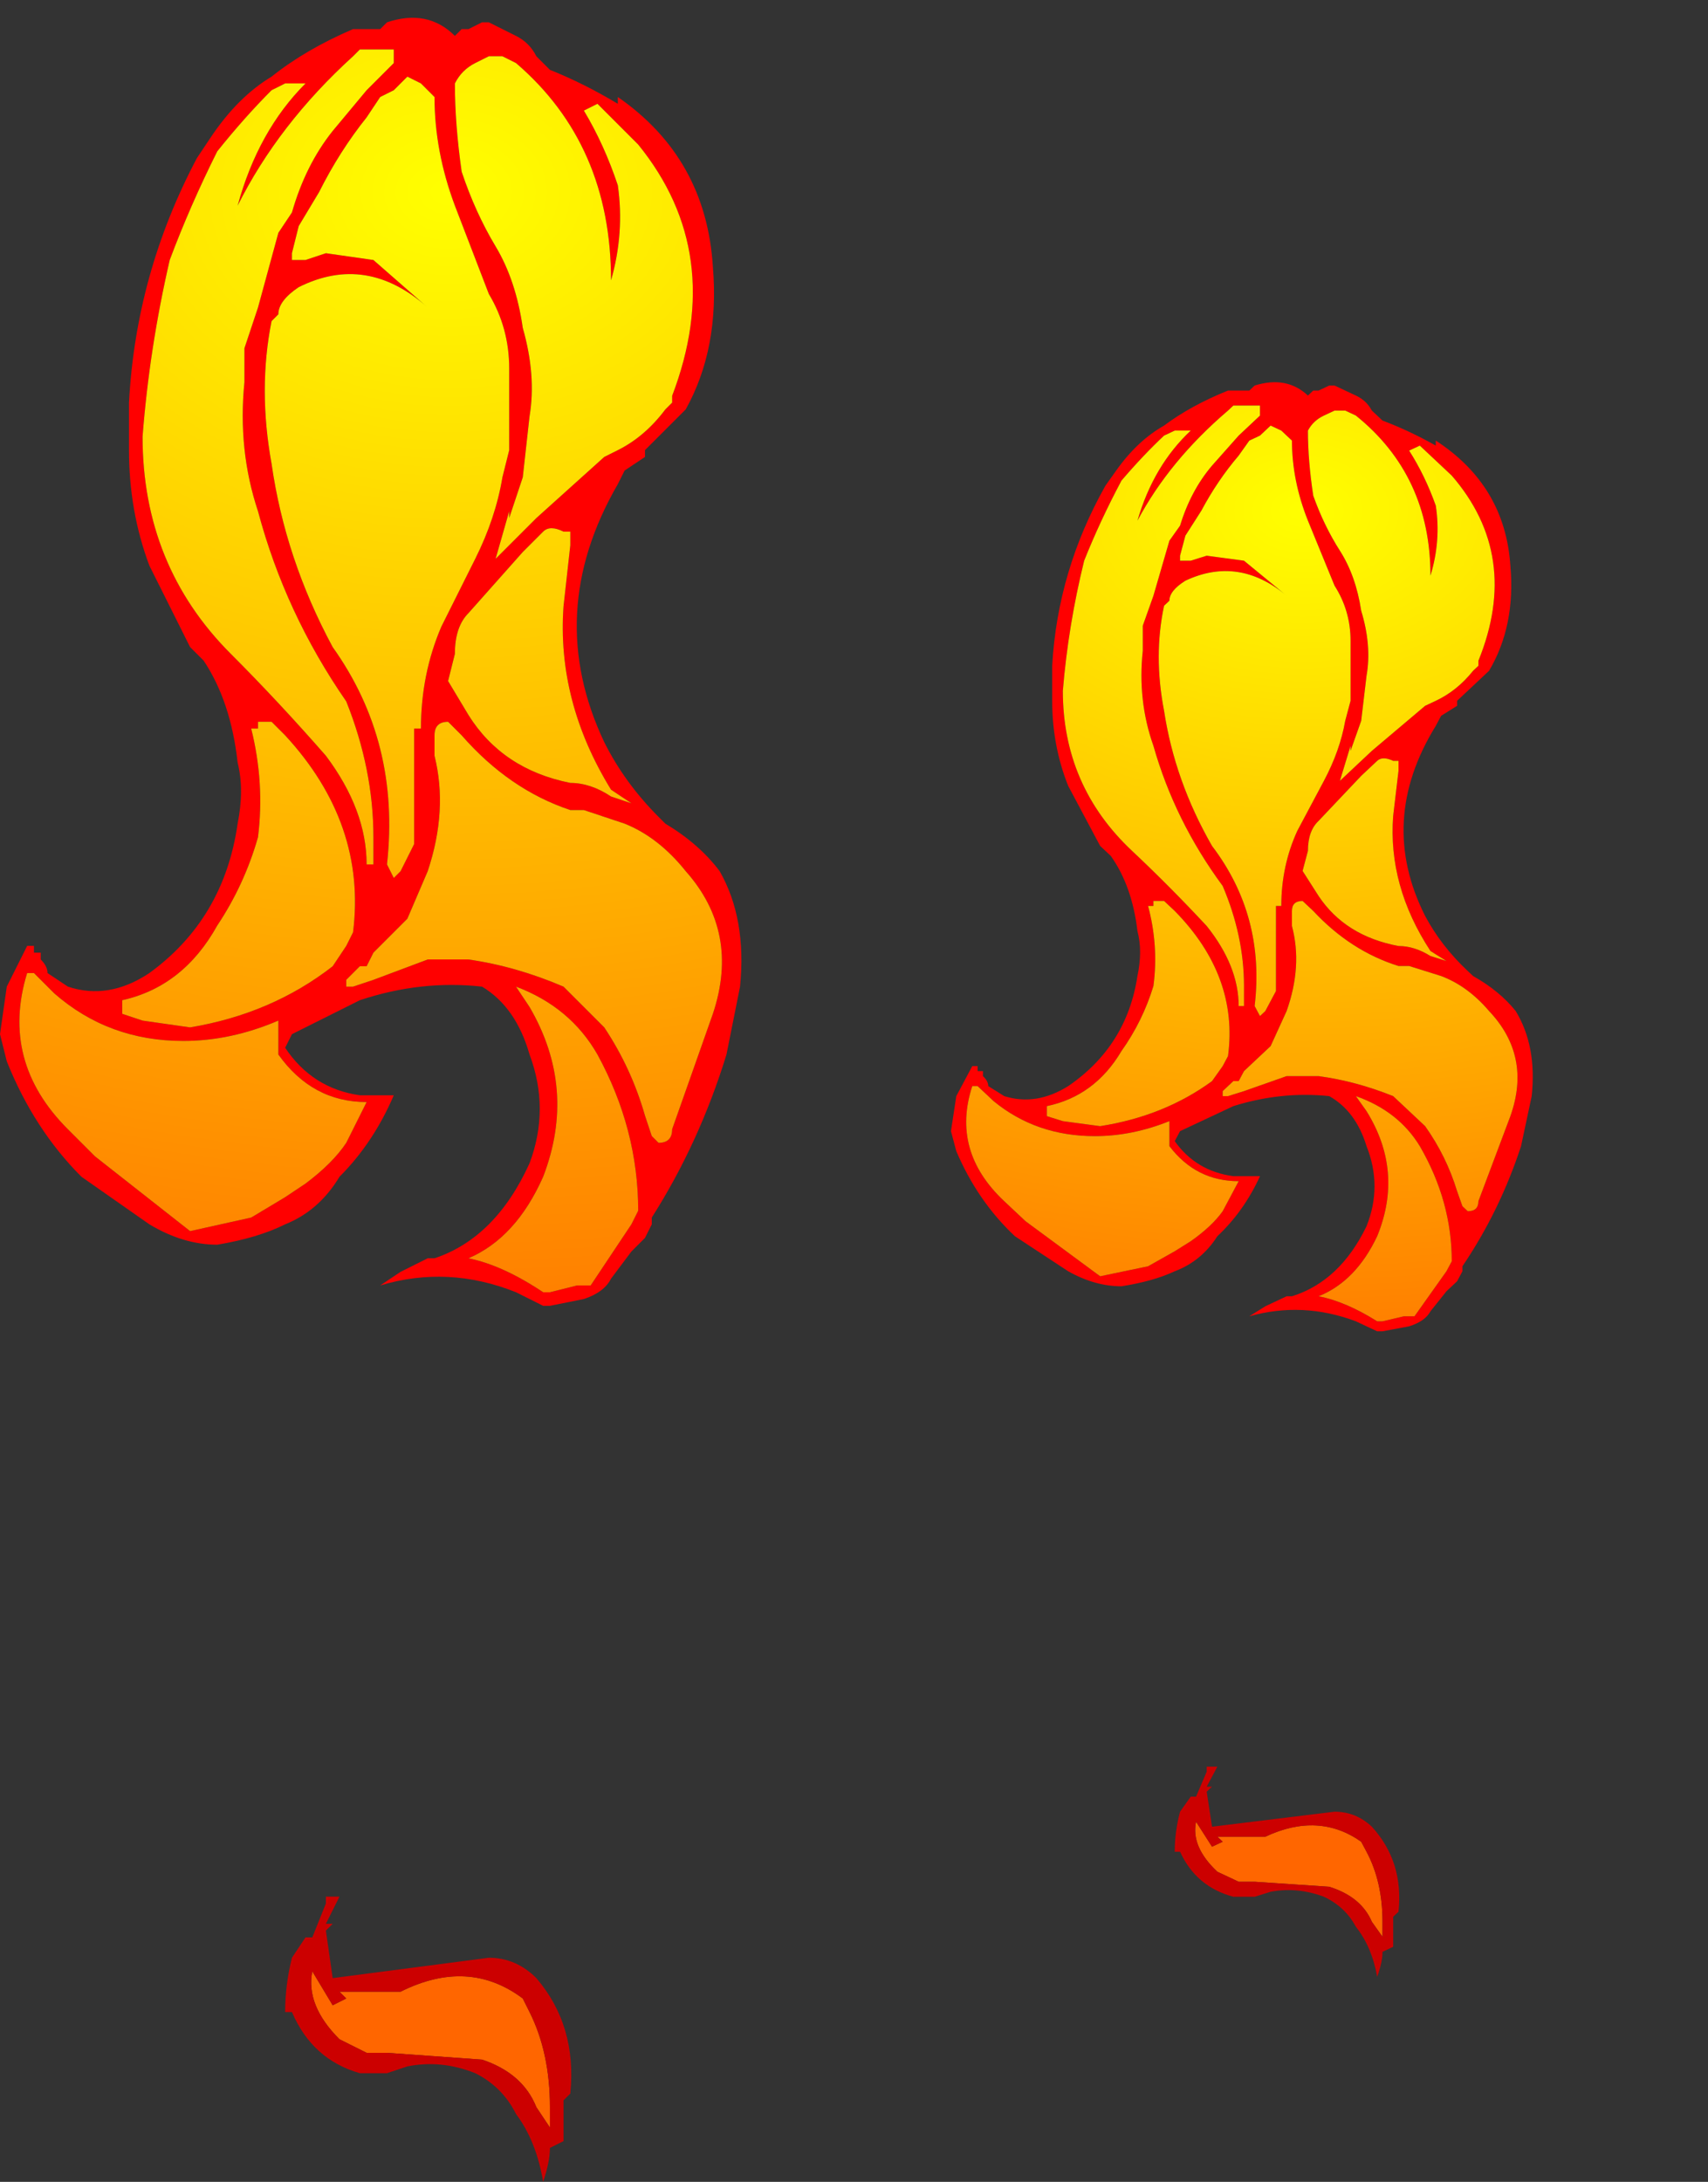 <?xml version="1.0" encoding="UTF-8" standalone="no"?>
<svg xmlns:ffdec="https://www.free-decompiler.com/flash" xmlns:xlink="http://www.w3.org/1999/xlink" ffdec:objectType="frame" height="112.45px" width="88.05px" xmlns="http://www.w3.org/2000/svg">
  <rect width="100%" height="100%" fill="#333333" stroke="none"/>
  <g transform="matrix(1.0, 0.0, 0.0, 1.0, 48.4, 4.15)">
    <use ffdec:characterId="1387" height="15.9" transform="matrix(5.493, 0.0, 0.0, 5.158, 0.624, 15.721)" width="5.45" xlink:href="#shape0"/>
    <use ffdec:characterId="1387" height="15.9" transform="matrix(7.0, 0.0, 0.0, 7.0, -48.4, -3.0)" width="5.45" xlink:href="#shape0"/>
  </g>
  <defs>
    <g id="shape0" transform="matrix(1.0, 0.0, 0.0, 1.0, 3.3, 0.5)">
      <path d="M0.25 -0.5 L0.3 -0.5 0.5 -0.4 Q0.6 -0.35 0.65 -0.25 L0.75 -0.15 Q1.0 -0.05 1.25 0.1 L1.25 0.05 Q1.9 0.5 1.95 1.3 2.0 1.9 1.75 2.35 L1.45 2.65 1.45 2.7 1.3 2.8 1.25 2.9 Q0.7 3.85 1.15 4.8 1.3 5.1 1.55 5.35 L1.6 5.4 Q1.85 5.55 2.0 5.75 2.2 6.1 2.15 6.6 L2.05 7.1 Q1.85 7.75 1.5 8.3 L1.5 8.35 1.45 8.45 1.35 8.55 1.2 8.75 Q1.15 8.85 1.0 8.9 L0.75 8.95 0.7 8.95 0.5 8.85 Q0.0 8.65 -0.5 8.8 L-0.35 8.7 Q-0.25 8.65 -0.15 8.6 L-0.1 8.6 Q0.35 8.45 0.6 7.9 0.75 7.5 0.6 7.1 0.5 6.75 0.25 6.6 -0.2 6.55 -0.65 6.7 L-1.15 6.95 -1.2 7.05 Q-1.0 7.35 -0.65 7.4 L-0.4 7.4 Q-0.55 7.75 -0.8 8.0 -0.95 8.25 -1.2 8.35 -1.4 8.45 -1.7 8.5 -1.95 8.5 -2.2 8.35 L-2.7 8.0 Q-3.05 7.65 -3.25 7.15 L-3.3 6.95 -3.25 6.6 -3.1 6.3 -3.05 6.3 -3.05 6.35 -3.0 6.35 -3.0 6.4 Q-2.95 6.45 -2.95 6.5 L-2.8 6.6 Q-2.5 6.7 -2.2 6.5 -1.65 6.1 -1.55 5.4 -1.5 5.15 -1.55 4.95 -1.6 4.5 -1.8 4.2 L-1.9 4.1 -2.2 3.5 Q-2.35 3.1 -2.35 2.65 L-2.35 2.3 Q-2.3 1.35 -1.85 0.5 L-1.75 0.35 Q-1.55 0.05 -1.3 -0.1 -1.05 -0.3 -0.7 -0.45 L-0.5 -0.45 -0.45 -0.5 Q-0.15 -0.6 0.05 -0.4 L0.1 -0.45 0.15 -0.45 0.25 -0.5 M0.05 -0.05 Q0.05 0.25 0.1 0.6 0.2 0.9 0.35 1.15 0.5 1.4 0.55 1.75 0.65 2.1 0.6 2.4 L0.55 2.85 0.45 3.15 0.45 3.1 0.35 3.45 0.65 3.15 1.15 2.7 1.25 2.65 Q1.45 2.55 1.6 2.35 L1.65 2.3 1.65 2.25 Q2.05 1.2 1.4 0.4 L1.1 0.1 1.0 0.15 Q1.15 0.4 1.25 0.7 1.3 1.05 1.2 1.4 1.2 0.4 0.5 -0.2 L0.4 -0.25 0.3 -0.25 0.2 -0.2 Q0.1 -0.15 0.05 -0.05 M0.05 0.85 Q-0.1 0.45 -0.1 0.05 L-0.2 -0.05 -0.3 -0.1 -0.4 0.0 -0.5 0.05 -0.6 0.2 Q-0.8 0.45 -0.95 0.75 L-1.1 1.0 -1.15 1.2 -1.15 1.25 -1.05 1.25 -0.9 1.2 -0.55 1.25 -0.15 1.6 Q-0.6 1.2 -1.1 1.45 -1.25 1.55 -1.25 1.65 L-1.3 1.7 Q-1.4 2.2 -1.3 2.75 -1.2 3.45 -0.85 4.1 -0.35 4.8 -0.45 5.7 L-0.4 5.8 -0.35 5.75 -0.25 5.55 -0.25 4.7 -0.2 4.7 Q-0.2 4.3 -0.05 3.95 L0.2 3.45 Q0.35 3.15 0.4 2.85 L0.45 2.65 0.45 2.05 Q0.45 1.75 0.3 1.5 L0.05 0.85 M0.55 3.4 L0.15 3.85 Q0.05 3.95 0.05 4.15 L0.0 4.35 0.15 4.6 Q0.4 5.0 0.9 5.1 1.05 5.1 1.2 5.2 L1.2 5.2 1.35 5.25 1.2 5.15 Q0.8 4.5 0.85 3.8 L0.9 3.35 0.9 3.25 0.85 3.25 Q0.75 3.2 0.7 3.25 L0.55 3.4 M0.05 4.7 L0.0 4.65 Q-0.1 4.65 -0.1 4.75 L-0.1 4.9 Q0.0 5.3 -0.15 5.75 L-0.3 6.1 -0.55 6.35 -0.6 6.45 -0.65 6.45 -0.75 6.55 -0.75 6.6 -0.7 6.6 -0.55 6.55 -0.15 6.4 0.15 6.4 Q0.5 6.45 0.85 6.6 L1.15 6.9 Q1.35 7.2 1.45 7.55 L1.5 7.7 1.55 7.75 Q1.65 7.75 1.65 7.65 L1.95 6.8 Q2.15 6.2 1.75 5.75 1.55 5.5 1.3 5.4 L1.0 5.3 0.9 5.3 Q0.45 5.15 0.1 4.75 L0.05 4.7 M0.6 6.75 Q0.95 7.35 0.7 8.0 0.5 8.45 0.15 8.6 0.4 8.65 0.7 8.85 L0.75 8.85 0.95 8.8 1.05 8.8 1.35 8.35 1.4 8.25 Q1.4 7.65 1.1 7.1 0.9 6.75 0.5 6.6 L0.6 6.75 M-1.05 13.6 L-1.0 13.6 -1.05 13.6 M-1.3 0.0 Q-1.5 0.2 -1.7 0.45 -1.9 0.85 -2.05 1.25 -2.2 1.9 -2.25 2.55 -2.25 3.5 -1.6 4.15 -1.25 4.5 -0.9 4.9 -0.6 5.3 -0.6 5.7 L-0.55 5.7 -0.55 5.5 Q-0.55 5.0 -0.75 4.5 -1.2 3.85 -1.4 3.1 -1.55 2.65 -1.5 2.15 L-1.5 1.9 -1.4 1.6 -1.25 1.05 -1.15 0.9 Q-1.05 0.55 -0.85 0.3 L-0.6 0.0 -0.4 -0.2 -0.4 -0.3 -0.65 -0.3 -0.7 -0.25 Q-1.25 0.25 -1.55 0.85 -1.4 0.3 -1.05 -0.05 L-1.2 -0.05 -1.3 0.0 M-3.05 6.5 L-3.1 6.5 Q-3.3 7.15 -2.8 7.65 L-2.6 7.85 -1.9 8.4 -1.45 8.3 -1.2 8.15 -1.05 8.05 Q-0.85 7.9 -0.75 7.75 L-0.6 7.45 Q-1.0 7.45 -1.25 7.1 L-1.25 6.85 Q-1.6 7.0 -1.95 7.0 -2.5 7.0 -2.9 6.65 L-3.05 6.5 M-1.4 4.65 L-1.4 4.7 -1.45 4.7 Q-1.35 5.1 -1.4 5.5 -1.5 5.85 -1.7 6.15 -1.95 6.6 -2.4 6.7 L-2.4 6.8 -2.25 6.85 -1.9 6.9 Q-1.3 6.8 -0.85 6.45 L-0.75 6.3 -0.7 6.2 Q-0.6 5.4 -1.2 4.75 L-1.3 4.65 -1.4 4.65" fill="#ff0000" fill-rule="evenodd" stroke="none"/>
      <path d="M0.6 6.75 L0.5 6.6 Q0.9 6.75 1.1 7.1 1.4 7.65 1.4 8.25 L1.35 8.35 1.05 8.8 0.95 8.8 0.75 8.85 0.7 8.85 Q0.4 8.65 0.15 8.6 0.5 8.45 0.7 8.0 0.95 7.35 0.6 6.75 M0.05 4.7 L0.1 4.75 Q0.45 5.15 0.9 5.3 L1.0 5.3 1.3 5.4 Q1.55 5.5 1.75 5.75 2.15 6.2 1.95 6.8 L1.65 7.65 Q1.65 7.75 1.55 7.75 L1.5 7.7 1.45 7.55 Q1.35 7.2 1.15 6.9 L0.85 6.6 Q0.5 6.45 0.15 6.4 L-0.15 6.4 -0.55 6.55 -0.7 6.6 -0.75 6.6 -0.75 6.55 -0.65 6.45 -0.6 6.45 -0.55 6.35 -0.3 6.1 -0.15 5.75 Q0.0 5.3 -0.1 4.9 L-0.1 4.75 Q-0.1 4.65 0.0 4.65 L0.05 4.7 M0.55 3.4 L0.7 3.25 Q0.75 3.2 0.85 3.25 L0.9 3.25 0.9 3.35 0.85 3.8 Q0.8 4.5 1.2 5.15 L1.35 5.25 1.2 5.2 1.2 5.2 Q1.05 5.1 0.9 5.1 0.4 5.0 0.15 4.6 L0.0 4.35 0.05 4.15 Q0.05 3.95 0.15 3.85 L0.55 3.4 M0.05 0.85 L0.3 1.5 Q0.45 1.75 0.45 2.05 L0.45 2.65 0.4 2.85 Q0.35 3.15 0.2 3.45 L-0.05 3.95 Q-0.2 4.3 -0.2 4.7 L-0.25 4.7 -0.25 5.55 -0.35 5.75 -0.4 5.8 -0.45 5.7 Q-0.35 4.8 -0.85 4.1 -1.2 3.45 -1.3 2.75 -1.4 2.2 -1.3 1.7 L-1.25 1.65 Q-1.25 1.55 -1.1 1.45 -0.6 1.2 -0.15 1.6 L-0.55 1.25 -0.9 1.2 -1.05 1.25 -1.15 1.25 -1.15 1.2 -1.1 1.0 -0.95 0.75 Q-0.8 0.45 -0.6 0.2 L-0.5 0.05 -0.4 0.0 -0.3 -0.1 -0.2 -0.05 -0.1 0.05 Q-0.1 0.45 0.05 0.85 M0.05 -0.05 Q0.1 -0.15 0.2 -0.2 L0.3 -0.25 0.4 -0.25 0.5 -0.2 Q1.2 0.4 1.2 1.4 1.3 1.05 1.25 0.7 1.15 0.4 1.0 0.15 L1.1 0.1 1.4 0.4 Q2.05 1.2 1.65 2.25 L1.65 2.3 1.6 2.35 Q1.45 2.55 1.25 2.65 L1.15 2.7 0.65 3.15 0.35 3.45 0.45 3.1 0.45 3.15 0.55 2.85 0.6 2.4 Q0.65 2.1 0.55 1.75 0.5 1.4 0.35 1.15 0.2 0.9 0.1 0.6 0.05 0.25 0.05 -0.05 M0.55 14.05 L0.6 14.15 Q0.75 14.45 0.75 14.85 L0.75 15.0 0.65 14.85 Q0.55 14.6 0.25 14.5 L-0.45 14.45 -0.6 14.45 -0.8 14.35 Q-1.05 14.1 -1.0 13.85 L-0.85 14.1 -0.75 14.05 -0.8 14.0 -0.35 14.0 Q0.15 13.75 0.55 14.05 M-3.05 6.5 L-2.9 6.65 Q-2.5 7.0 -1.95 7.0 -1.6 7.0 -1.25 6.85 L-1.25 7.1 Q-1.0 7.45 -0.6 7.45 L-0.75 7.75 Q-0.85 7.9 -1.05 8.05 L-1.2 8.15 -1.45 8.3 -1.9 8.4 -2.6 7.85 -2.8 7.65 Q-3.3 7.15 -3.1 6.5 L-3.05 6.5 M-1.3 0.0 L-1.2 -0.05 -1.05 -0.05 Q-1.4 0.3 -1.55 0.85 -1.25 0.25 -0.7 -0.25 L-0.65 -0.3 -0.4 -0.3 -0.4 -0.2 -0.6 0.0 -0.85 0.3 Q-1.05 0.55 -1.15 0.9 L-1.25 1.05 -1.4 1.6 -1.5 1.9 -1.5 2.15 Q-1.55 2.65 -1.4 3.1 -1.2 3.85 -0.75 4.5 -0.55 5.0 -0.55 5.5 L-0.55 5.7 -0.6 5.7 Q-0.6 5.3 -0.9 4.9 -1.25 4.5 -1.6 4.15 -2.25 3.5 -2.25 2.55 -2.2 1.9 -2.05 1.25 -1.9 0.85 -1.7 0.45 -1.5 0.2 -1.3 0.0 M-1.4 4.65 L-1.3 4.65 -1.2 4.75 Q-0.6 5.4 -0.7 6.2 L-0.75 6.3 -0.85 6.45 Q-1.3 6.8 -1.9 6.9 L-2.25 6.85 -2.4 6.8 -2.4 6.7 Q-1.95 6.6 -1.7 6.15 -1.5 5.85 -1.4 5.5 -1.35 5.1 -1.45 4.7 L-1.4 4.7 -1.4 4.65" fill="url(#gradient0)" fill-rule="evenodd" stroke="none"/>
      <path d="M0.55 14.05 Q0.15 13.75 -0.35 14.0 L-0.8 14.0 -0.75 14.05 -0.85 14.1 -1.0 13.85 Q-1.05 14.1 -0.8 14.35 L-0.6 14.45 -0.45 14.45 0.25 14.5 Q0.55 14.6 0.65 14.85 L0.75 15.0 0.75 14.85 Q0.75 14.45 0.6 14.15 L0.55 14.05 M-1.0 13.6 L-0.9 13.35 -0.9 13.3 -0.8 13.3 -0.9 13.5 -0.85 13.5 -0.9 13.55 -0.85 13.9 0.3 13.75 Q0.5 13.75 0.65 13.9 0.95 14.25 0.9 14.75 L0.85 14.8 0.85 15.1 0.75 15.15 Q0.75 15.25 0.7 15.4 0.65 15.1 0.5 14.9 0.4 14.7 0.2 14.6 -0.05 14.5 -0.3 14.55 L-0.45 14.6 -0.65 14.6 Q-1.0 14.5 -1.15 14.15 L-1.2 14.15 Q-1.2 13.95 -1.15 13.75 L-1.05 13.6 -1.0 13.6" fill="#cc0000" fill-rule="evenodd" stroke="none"/>
    </g>
    <radialGradient cx="0" cy="0" gradientTransform="matrix(-0.016, 0.0, 0.0, -0.012, 0.0, 0.75)" gradientUnits="userSpaceOnUse" id="gradient0" r="819.2" spreadMethod="pad">
      <stop offset="0.0" stop-color="#ffff00"/>
      <stop offset="1.0" stop-color="#ff6600"/>
    </radialGradient>
  </defs>
</svg>
